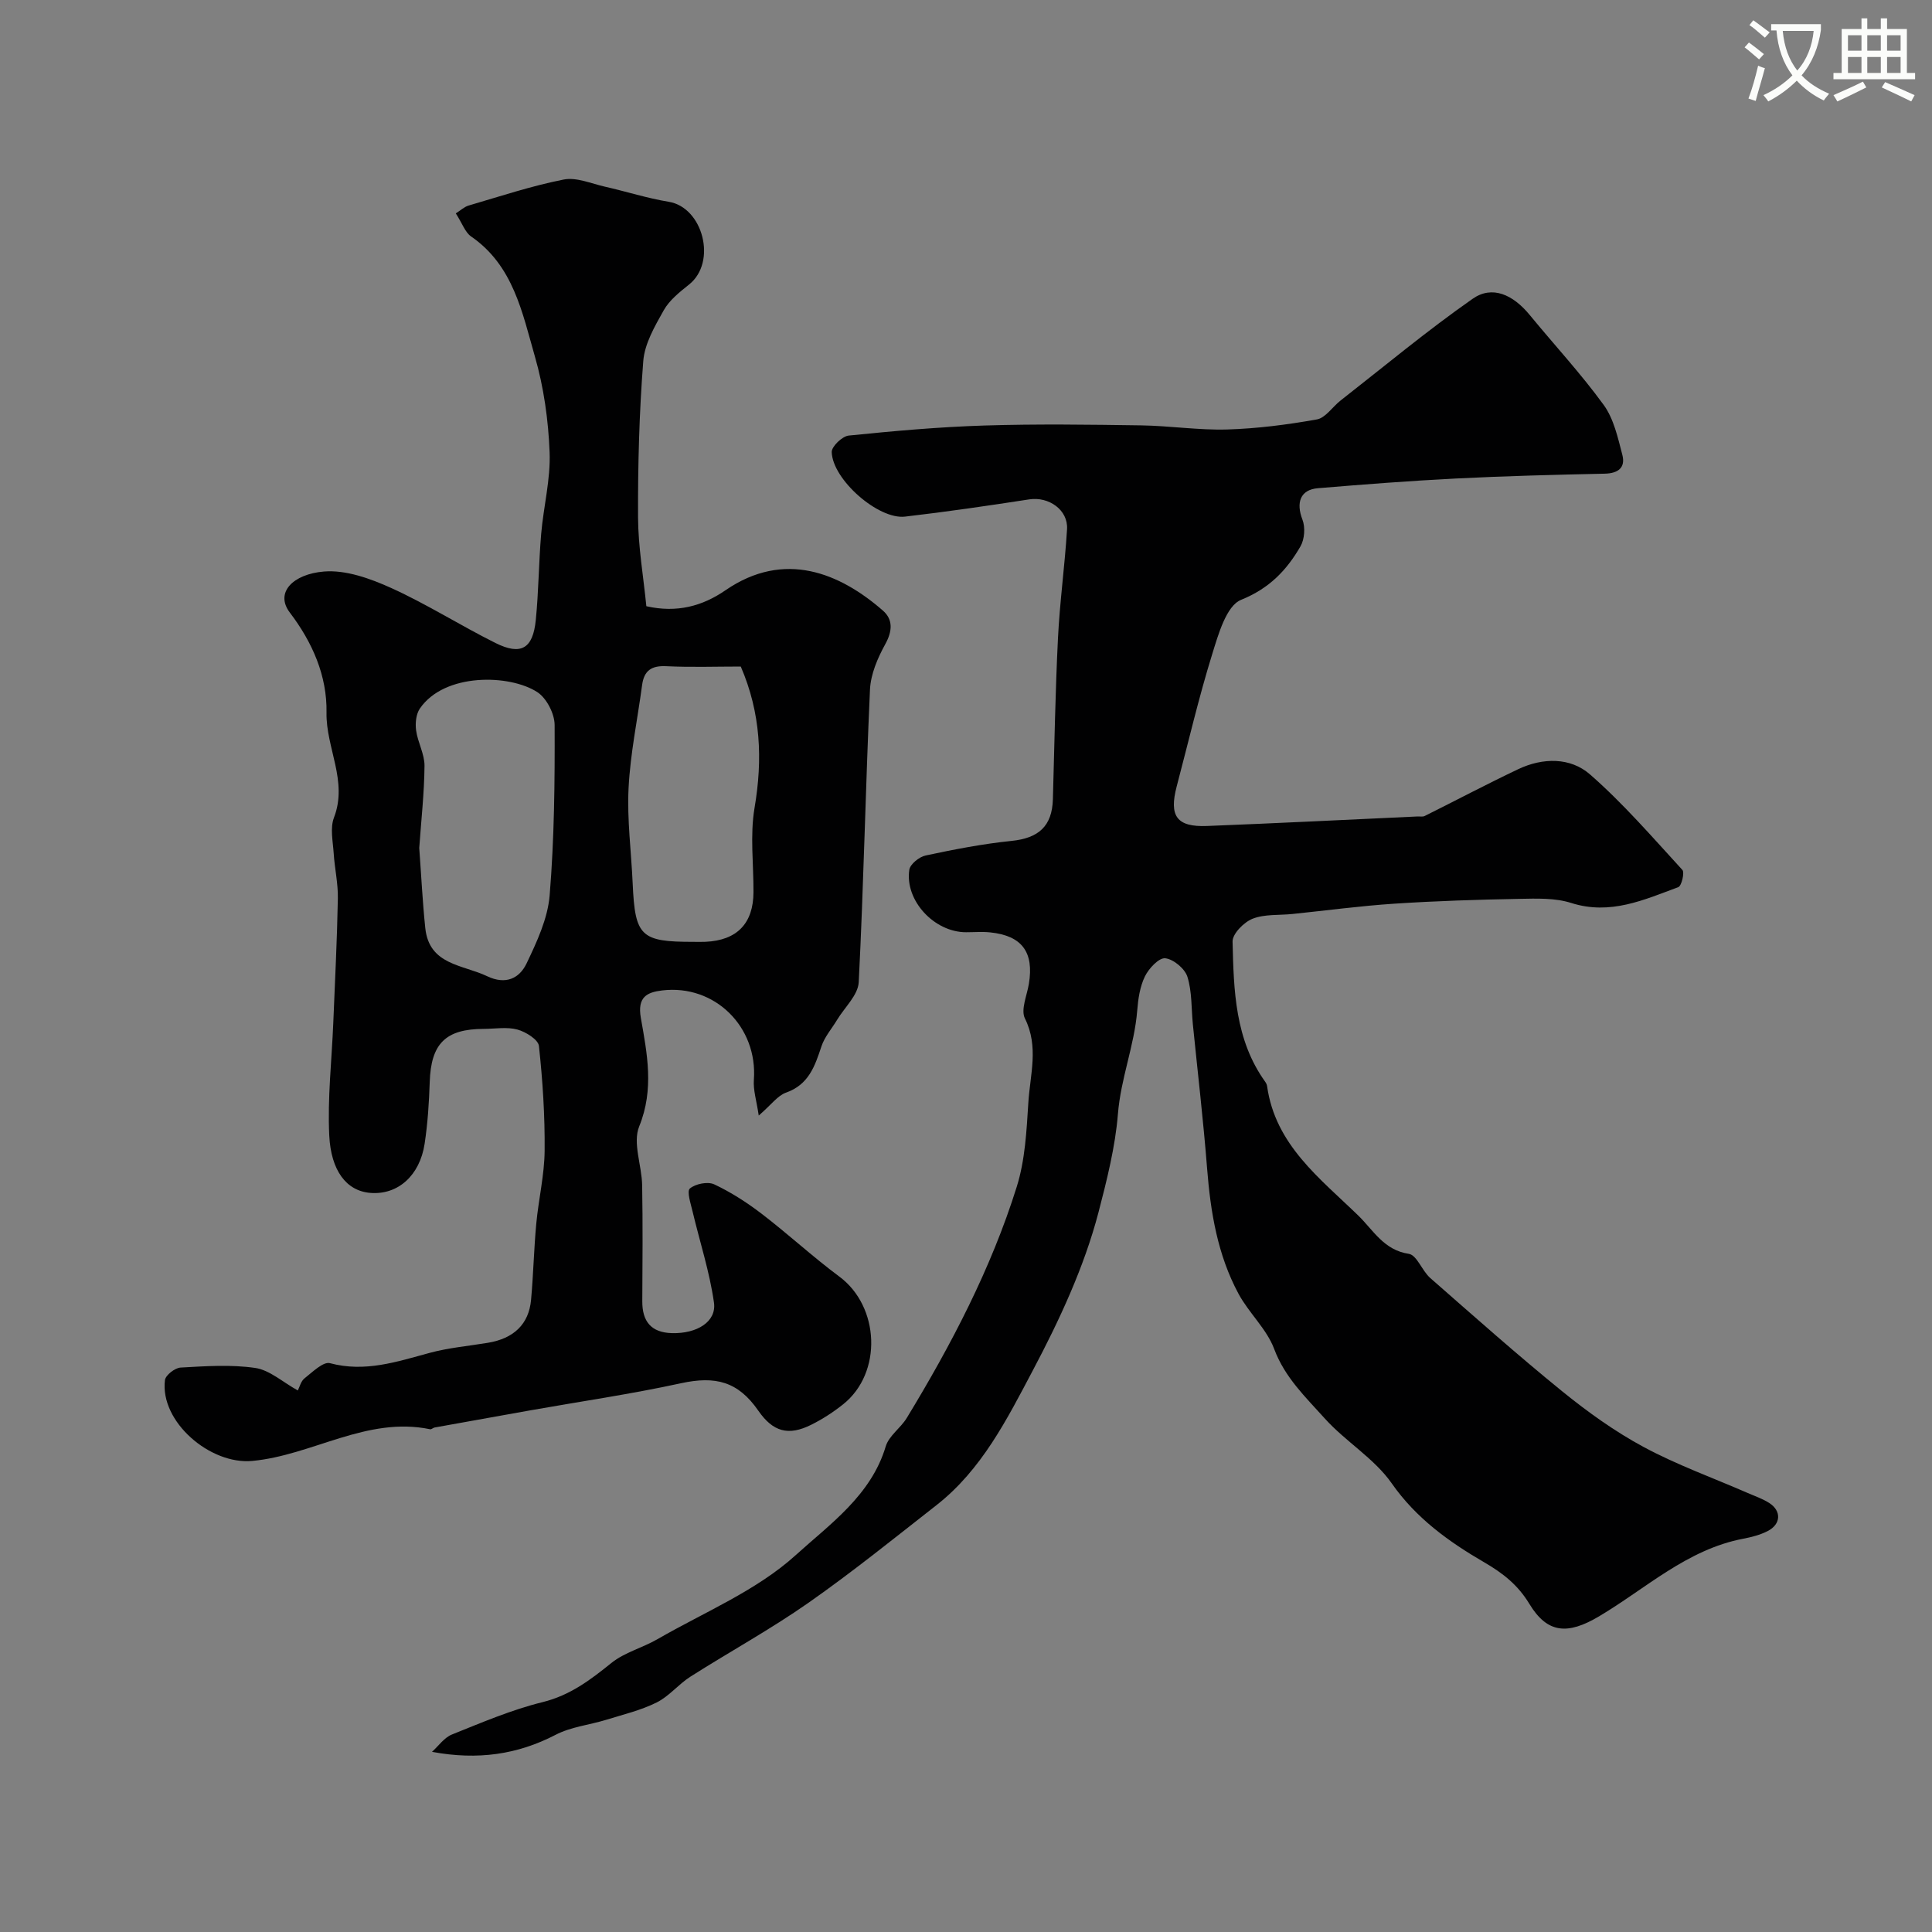 <svg enable-background="new 0 0 400 400" viewBox="0 0 400 400" xmlns="http://www.w3.org/2000/svg"><rect x="0" y="0" width="400" height="400" fill="#808080" stroke="none"/><path d="m362.1 8.8c1.1.8 2.1 1.6 3.1 2.4l-1 1.1c-1.3-1.1-2.3-2-3-2.5zm1.9 4.8c.5.2.9.4 1.4.5-.6 2.3-1.3 4.5-1.9 6.8l-1.5-.5c.8-2.1 1.4-4.3 2-6.8zm-1-9.4c1.3.9 2.4 1.8 3.4 2.5l-1 1.1c-1.4-1.2-2.4-2.1-3.2-2.6zm3.7 2.2v-1.4h10.3v1.2c-.5 3.6-1.8 6.8-4 9.4 1.5 1.6 3.4 2.8 5.7 3.8-.3.4-.7.8-1.1 1.4-2.3-1.1-4.1-2.5-5.6-4.1-1.6 1.6-3.6 3.1-5.9 4.3-.3-.5-.7-.9-1-1.3 2.4-1.1 4.4-2.5 6-4.1-1.9-2.5-3-5.6-3.3-9.3h-1.1zm8.8 0h-6.4c.3 3.3 1.3 6 3 8.2 2-2.2 3.1-5.1 3.4-8.2z" fill="#fbfcfa"/><path d="m385.3 3.8h1.3v2.2h2.8v-2.2h1.3v2.2h4.1v9.1h1.7v1.3h-16.9v-1.3h1.7v-9.1h4.1v-2.2zm.4 13.1.7 1.2c-1.8.9-3.8 1.9-6 2.9-.2-.4-.5-.8-.8-1.3 2.3-1 4.3-1.9 6.1-2.8zm-3.1-6.4h2.8v-3.2h-2.8zm0 4.6h2.8v-3.3h-2.8zm4-4.6h2.8v-3.2h-2.8zm0 4.6h2.8v-3.3h-2.8zm3.7 1.9c2.1.9 4.1 1.8 6.1 2.7l-.7 1.3c-2.2-1.1-4.2-2-6.1-2.9zm3.2-9.7h-2.8v3.2h2.8zm-2.8 7.8h2.8v-3.3h-2.8z" fill="#fbfcfa"/><g fill="#010102"><path d="m89.44 362.7c1.36-1.23 2.53-2.95 4.13-3.59 6.16-2.47 12.34-5.12 18.76-6.7 5.71-1.41 9.91-4.61 14.28-8.13 2.71-2.18 6.4-3.11 9.48-4.89 9.72-5.61 20.54-10.05 28.67-17.43 7-6.36 15.59-12.33 18.62-22.5.66-2.2 3.09-3.8 4.36-5.89 9.22-15.17 17.44-30.87 22.76-47.84 1.74-5.54 2.04-11.61 2.41-17.48.36-5.76 2.2-11.55-.71-17.39-.9-1.81.43-4.77.82-7.18 1.08-6.55-1.43-9.96-8.01-10.64-1.65-.17-3.33-.03-5-.03-6.56 0-12.69-6.53-11.75-12.92.17-1.17 2.05-2.69 3.37-2.97 5.88-1.25 11.82-2.41 17.8-3.02 5.6-.57 8.4-3.04 8.56-8.63.32-11.1.5-22.21 1.05-33.3.37-7.55 1.42-15.06 1.88-22.61.24-4.01-3.8-6.79-7.82-6.17-8.56 1.32-17.13 2.57-25.73 3.57-5.52.64-15.01-7.66-15.17-13.37-.03-1.15 2.18-3.28 3.52-3.41 9.34-.95 18.71-1.79 28.08-2.08 10.82-.34 21.66-.19 32.49-.03 5.94.09 11.88 1.02 17.8.85 6.2-.19 12.43-.99 18.54-2.08 1.81-.32 3.24-2.6 4.9-3.9 9.08-7.1 17.95-14.5 27.38-21.09 4.04-2.82 8.33-.86 11.79 3.35 5.11 6.22 10.61 12.15 15.33 18.64 2.09 2.88 2.93 6.78 3.86 10.34.68 2.63-.85 3.83-3.66 3.89-10.27.22-20.54.48-30.8 1-9.54.48-19.07 1.22-28.58 2.01-3.64.3-4.56 2.98-3.19 6.51.61 1.58.44 4.04-.4 5.51-2.86 4.95-6.44 8.72-12.31 11.09-3.05 1.23-4.71 7.16-5.99 11.29-2.79 9-4.92 18.19-7.33 27.31-1.63 6.18-.01 8.47 6.28 8.22 14.53-.57 29.06-1.3 43.58-1.97.5-.02 1.07.11 1.48-.1 6.46-3.22 12.84-6.59 19.36-9.69 5.08-2.41 10.8-2.48 14.87 1.09 6.88 6.01 12.92 13.01 19.12 19.77.49.54-.17 3.31-.84 3.56-7.12 2.64-14.11 5.85-22.18 3.28-3.34-1.07-7.16-.92-10.76-.85-8.64.16-17.28.43-25.89 1-7.03.46-14.03 1.41-21.05 2.13-2.78.29-5.78 0-8.28.99-1.79.71-4.17 3.12-4.13 4.73.24 10.09.49 20.31 6.77 29.04.18.26.34.58.38.89 1.7 12.17 10.95 19.08 18.9 26.81 3.08 3 5.27 7.13 10.42 7.9 1.69.25 2.76 3.52 4.46 5.01 9.03 7.91 18.01 15.9 27.32 23.46 5.28 4.28 10.9 8.32 16.87 11.53 6.89 3.71 14.34 6.38 21.54 9.52 1.5.65 3.08 1.19 4.44 2.06 2.58 1.65 2.46 4.39-.31 5.82-1.56.8-3.35 1.26-5.09 1.59-11.63 2.23-20.12 10.31-29.83 16.07-6.49 3.85-10.69 3.57-14.42-2.58-2.36-3.9-5.39-6.31-9.38-8.63-7.23-4.2-14.05-9.07-19.12-16.33-3.61-5.17-9.56-8.65-13.86-13.43-3.93-4.38-8.26-8.46-10.47-14.38-1.55-4.15-5.24-7.45-7.39-11.44-4.33-8.04-5.79-16.87-6.5-25.91-.78-9.97-1.95-19.91-2.95-29.86-.33-3.3-.16-6.76-1.13-9.86-.53-1.69-2.89-3.65-4.6-3.83-1.3-.13-3.39 2.1-4.19 3.74-1.04 2.12-1.41 4.67-1.6 7.07-.58 7.27-3.41 14.03-4 21.47-.53 6.68-2.31 13.77-4.03 20.36-2.97 11.33-8.08 22.29-13.6 32.72-5.32 10.06-10.57 20.53-19.9 27.84-8.76 6.86-17.44 13.87-26.55 20.25-7.86 5.5-16.32 10.13-24.42 15.28-2.47 1.57-4.42 4.07-7 5.35-3.26 1.62-6.9 2.49-10.42 3.58-3.51 1.08-7.36 1.46-10.55 3.14-7.82 4.04-16.02 5.27-25.54 3.5z"/><path d="m94.37 44.18c.96-.6 1.74-1.36 2.67-1.63 6.53-1.91 13.02-4.07 19.67-5.38 2.65-.52 5.7.84 8.54 1.48 4.42 1 8.77 2.4 13.22 3.13 7.07 1.16 10.04 12.49 4.18 17.14-1.94 1.55-4.05 3.22-5.23 5.32-1.85 3.29-3.96 6.91-4.24 10.53-.84 10.73-1.12 21.52-1.08 32.29.03 6.18 1.12 12.35 1.72 18.45 6.35 1.44 11.64-.04 16.38-3.3 12.23-8.41 23.73-3.53 32.6 4.21 2.11 1.84 1.98 4.24.48 6.96-1.58 2.86-3.01 6.2-3.16 9.39-.92 20.19-1.3 40.4-2.33 60.59-.14 2.67-2.92 5.2-4.48 7.79-1.1 1.83-2.59 3.52-3.24 5.49-1.36 4.1-2.63 7.92-7.34 9.58-1.73.61-3.02 2.48-5.64 4.74-.45-3.05-1.17-5.25-1.01-7.39.82-10.95-8.08-19.82-18.99-18.51-3.1.37-5.18 1.33-4.41 5.69 1.3 7.38 2.79 14.76-.34 22.46-1.39 3.41.54 8.08.61 12.18.14 8 .08 16 .03 24-.03 4.2 1.84 6.51 6.14 6.62 5.17.14 9.26-2.36 8.7-6.32-.9-6.37-2.94-12.58-4.43-18.87-.38-1.61-1.23-4.17-.56-4.75 1.16-.98 3.71-1.49 5.05-.86 3.47 1.63 6.78 3.77 9.84 6.11 5.46 4.18 10.53 8.88 16.05 12.98 8.37 6.2 8.96 19.93.8 26.44-2.03 1.62-4.25 3.06-6.57 4.22-4.78 2.4-7.97 1.47-10.99-2.88-4.19-6.05-8.84-7.26-16.04-5.69-10.33 2.25-20.83 3.77-31.25 5.62-6.58 1.17-13.16 2.35-19.74 3.54-.32.06-.65.41-.92.36-13.13-2.72-24.34 5.39-36.83 6.56-8.71.82-19.15-8.11-18.08-16.73.13-1.03 2.07-2.54 3.24-2.6 5.15-.29 10.4-.66 15.46.08 2.96.43 5.62 2.89 8.81 4.66.37-.71.64-1.93 1.4-2.52 1.63-1.28 3.86-3.5 5.25-3.13 7.29 1.95 13.88-.31 20.68-2.14 3.91-1.06 8.02-1.41 12.03-2.08 5.34-.88 8.47-3.85 8.93-8.88.48-5.25.59-10.54 1.08-15.79.47-5.03 1.68-10.04 1.73-15.06.07-7.24-.4-14.52-1.18-21.72-.14-1.32-2.72-2.93-4.45-3.4-2.17-.59-4.63-.15-6.96-.14-7.94.01-10.95 3.07-11.2 11.02-.14 4.27-.42 8.57-1.06 12.79-1.01 6.57-5.54 10.59-11.2 10.15-5.04-.39-8.18-4.67-8.54-11.86-.38-7.73.51-15.53.83-23.3.35-8.6.79-17.2.95-25.81.06-3.09-.66-6.2-.86-9.3-.16-2.49-.78-5.27.06-7.45 2.91-7.56-1.68-14.4-1.55-21.71.14-7.62-2.91-14.56-7.59-20.72-3.16-4.15.68-7.97 7.04-8.5 4.55-.38 9.62 1.45 13.95 3.41 7.39 3.35 14.3 7.75 21.57 11.38 5.3 2.64 7.77 1.19 8.36-4.76.59-5.91.61-11.87 1.11-17.78.48-5.66 1.97-11.33 1.75-16.95-.26-6.64-1.2-13.42-3.04-19.8-2.62-9.11-4.47-18.87-13.24-24.89-1.22-.87-1.79-2.66-3.14-4.76zm-7.57 131.39c.4 5.4.67 11.01 1.25 16.58.81 7.68 7.76 7.55 12.82 9.97 3.85 1.83 6.67.44 8.15-2.65 2.13-4.46 4.38-9.28 4.78-14.09.96-11.71 1.08-23.51 1.03-35.28-.01-2.33-1.66-5.55-3.58-6.8-5.69-3.71-19.23-4.06-24.33 3.41-.79 1.16-.97 3.05-.77 4.51.34 2.49 1.76 4.9 1.74 7.34-.05 5.59-.68 11.19-1.09 17.01zm66.57-37.57c-5.13 0-10.29.18-15.43-.07-3.07-.15-4.6.91-5 3.91-.95 7.11-2.44 14.18-2.8 21.32-.33 6.56.56 13.18.85 19.78.49 10.93 1.65 12.07 12.58 12.06.83 0 1.67.03 2.5-.01 6.52-.3 9.9-3.79 9.93-10.27.03-5.83-.74-11.79.22-17.46 1.71-10.05 1.3-19.64-2.85-29.26z"/></g></svg>